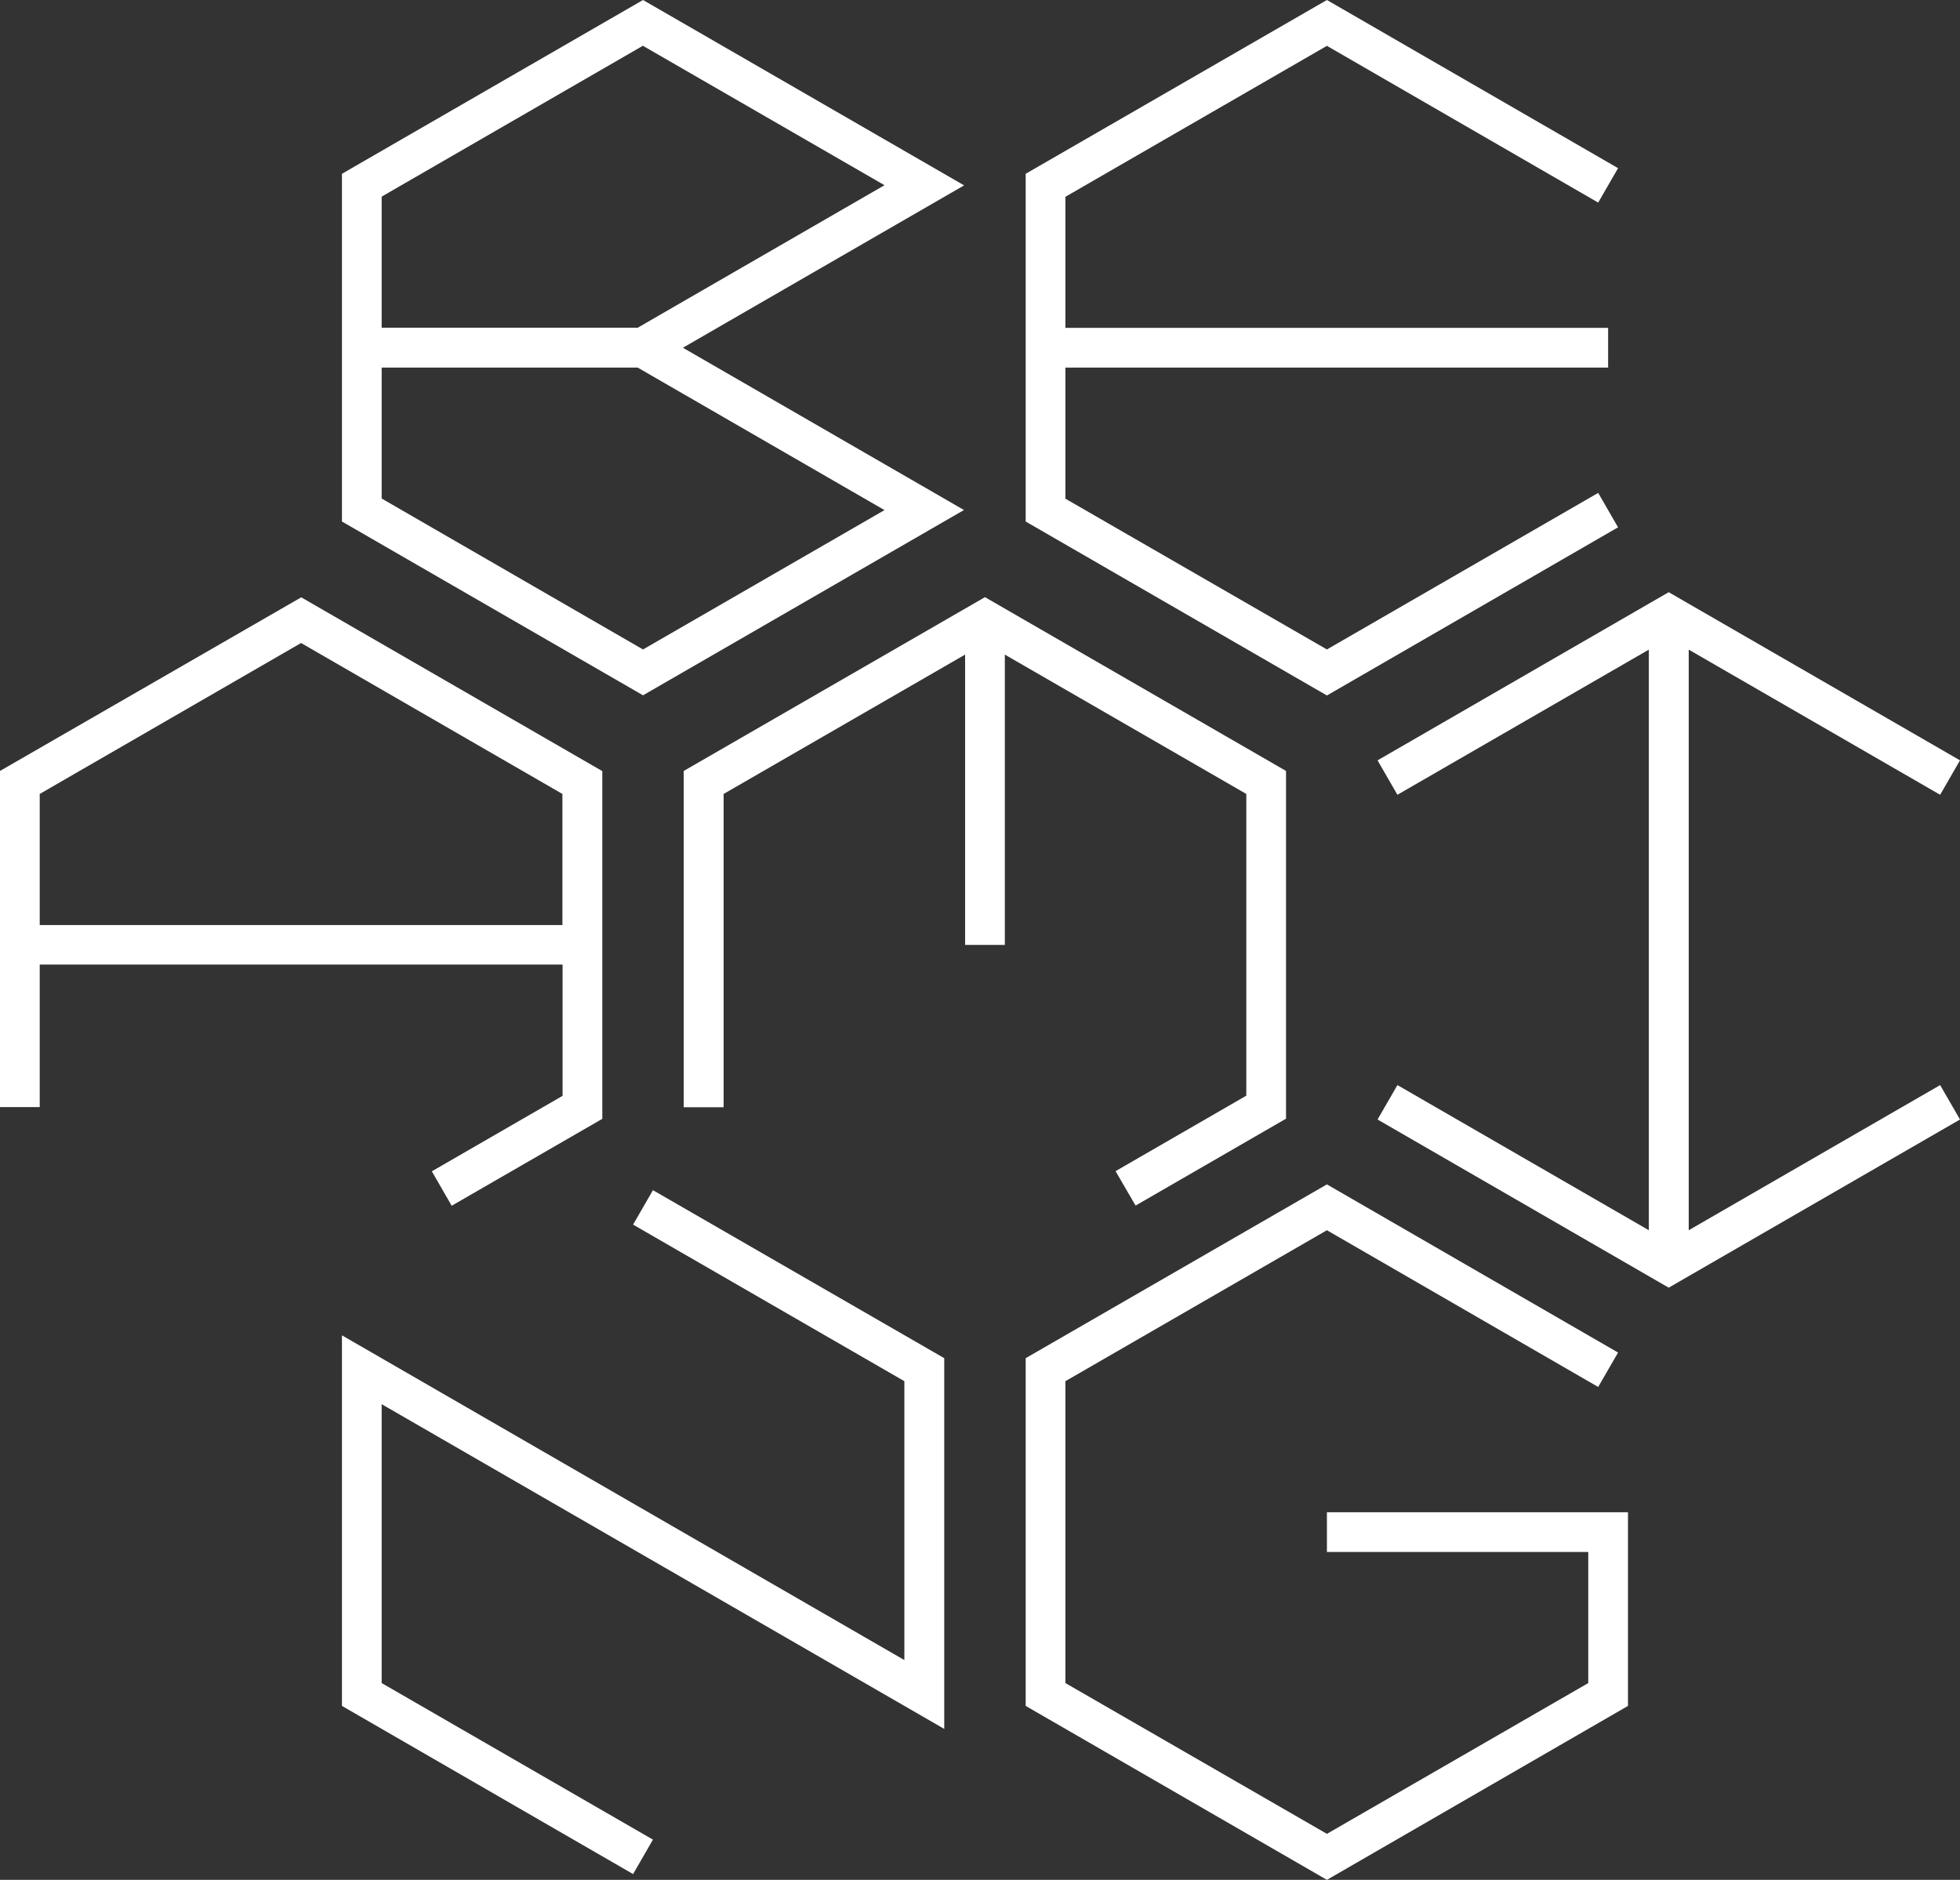 <?xml version="1.0" encoding="UTF-8"?>
<svg id="Layer_2" data-name="Layer 2" xmlns="http://www.w3.org/2000/svg" viewBox="0 0 118.42 113.58">
  <rect x="0" y="0" width="118.42" height="113.58" fill="#333333" stroke="none"/>
  <defs>
    <style>
      .cls-1 {
        fill: #fff;
        stroke-width: 0px;
      }
    </style>
  </defs>
  <g id="Layer_1-2" data-name="Layer 1">
    <g>
      <path class="cls-1" d="M58.25,30.82l-16.99-9.81,16.99-9.81L38.85,0l-18.19,10.5v21.01l18.19,10.5,19.4-11.2ZM38.85,2.77l14.59,8.42-14.91,8.61h-15.47v-7.92l15.79-9.12ZM23.06,22.21h15.47l14.91,8.61-14.59,8.42-15.79-9.12v-7.92Z"/>
      <polygon class="cls-1" points="97.76 31.86 96.56 29.78 80.17 39.24 64.37 30.13 64.37 22.21 97.16 22.21 97.16 19.81 64.37 19.81 64.37 11.89 80.17 2.77 96.56 12.24 97.76 10.16 80.17 0 61.97 10.5 61.97 31.51 80.17 42.02 97.76 31.86"/>
      <path class="cls-1" d="M33.99,58.29v7.92l-7.9,4.56,1.2,2.08,9.1-5.25v-21.01l-18.19-10.5L0,46.58v20.31h2.4v-8.61h31.58ZM18.19,38.85l15.79,9.12v7.92H2.4v-7.92l15.79-9.12Z"/>
      <polygon class="cls-1" points="75.3 47.97 75.3 66.2 67.4 70.76 68.61 72.84 77.7 67.59 77.7 46.58 59.51 36.08 41.31 46.58 41.31 66.9 43.72 66.9 43.72 47.97 58.31 39.55 58.31 57.09 60.71 57.09 60.71 39.55 75.3 47.97"/>
      <polygon class="cls-1" points="102.03 74.33 102.03 39.25 117.22 48.02 118.42 45.94 100.82 35.78 83.23 45.94 84.43 48.02 99.62 39.25 99.62 74.33 84.43 65.56 83.23 67.64 100.82 77.8 118.42 67.64 117.22 65.56 102.03 74.33"/>
      <polygon class="cls-1" points="80.17 93.77 95.96 93.77 95.96 101.69 80.17 110.8 64.37 101.69 64.37 83.45 80.17 74.33 96.56 83.8 97.76 81.72 80.17 71.56 61.97 82.06 61.97 103.07 80.17 113.58 98.36 103.07 98.36 91.37 80.17 91.37 80.17 93.77"/>
      <polygon class="cls-1" points="38.25 73.99 54.64 83.45 54.64 100.3 20.66 80.68 20.66 103.07 38.25 113.23 39.45 111.15 23.06 101.69 23.06 84.84 57.05 104.46 57.05 82.06 39.45 71.91 38.25 73.99"/>
    </g>
  </g>
</svg>